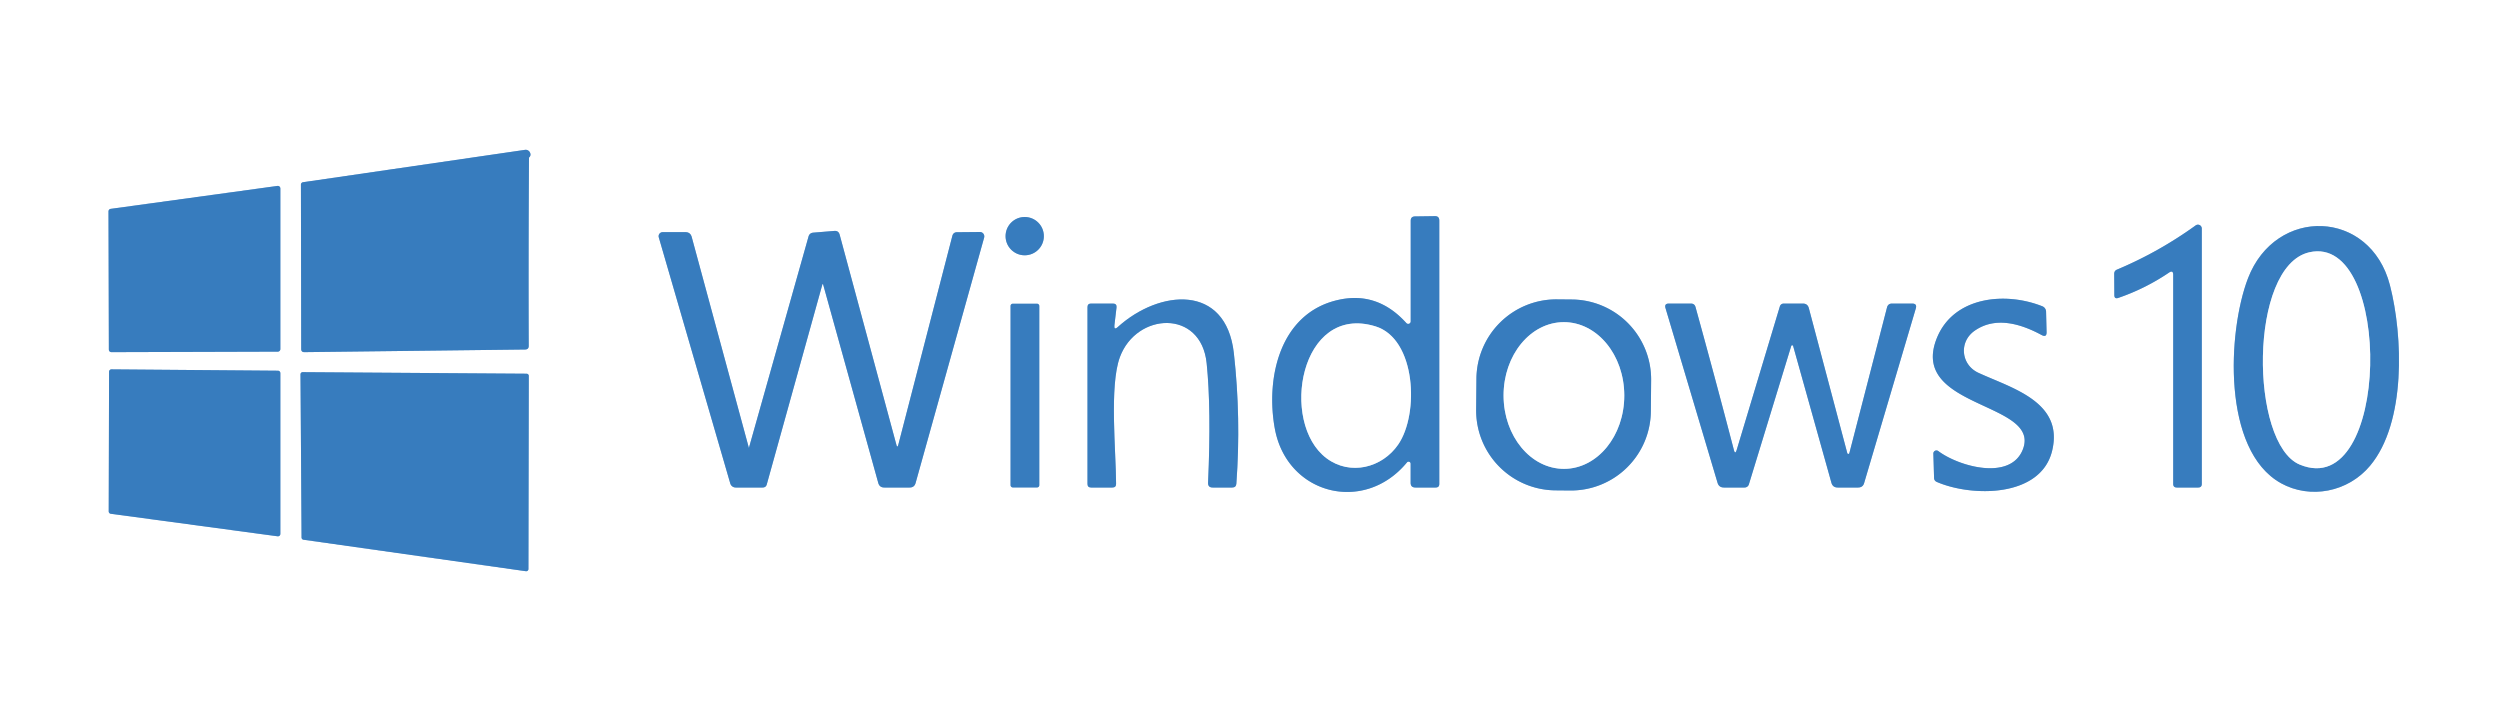 <?xml version="1.0" encoding="UTF-8" standalone="no"?>
<!DOCTYPE svg PUBLIC "-//W3C//DTD SVG 1.1//EN" "http://www.w3.org/Graphics/SVG/1.1/DTD/svg11.dtd">
<svg xmlns="http://www.w3.org/2000/svg" version="1.1" viewBox="0.00 0.00 350.00 100.00">
<rect x="0.00" y="0.00" width="350.00" height="100.00" fill="#333333" stroke="none"/>
<g stroke-width="2.00" fill="none" stroke-linecap="butt">
<path stroke="#9bbedf" vector-effect="non-scaling-stroke" d="
  M 74.06 22.06
  Q 74.37 21.78 74.22 21.41
  A 0.67 0.66 75.4 0 0 73.50 20.98
  L 42.43 25.51
  A 0.35 0.34 -3.8 0 0 42.13 25.85
  L 42.17 48.86
  Q 42.17 49.30 42.61 49.30
  L 73.52 48.93
  Q 74.03 48.92 74.02 48.41
  Q 73.97 35.24 74.06 22.06"
/>
<path stroke="#9bbedf" vector-effect="non-scaling-stroke" d="
  M 15.50 29.24
  A 0.36 0.36 0.0 0 0 15.19 29.59
  L 15.24 48.94
  A 0.36 0.36 0.0 0 0 15.60 49.30
  L 38.89 49.23
  A 0.36 0.36 0.0 0 0 39.25 48.87
  L 39.25 26.38
  A 0.36 0.36 0.0 0 0 38.84 26.03
  L 15.50 29.24"
/>
<path stroke="#9bbedf" vector-effect="non-scaling-stroke" d="
  M 146.14 33.06
  A 2.68 2.68 0.0 0 0 143.46 30.38
  A 2.68 2.68 0.0 0 0 140.78 33.06
  A 2.68 2.68 0.0 0 0 143.46 35.74
  A 2.68 2.68 0.0 0 0 146.14 33.06"
/>
<path stroke="#9bbedf" vector-effect="non-scaling-stroke" d="
  M 197.49 64.91
  L 197.49 67.59
  Q 197.49 68.25 198.15 68.25
  L 201.00 68.25
  Q 201.50 68.25 201.50 67.75
  L 201.50 30.88
  Q 201.50 30.25 200.88 30.26
  L 198.10 30.30
  Q 197.50 30.31 197.50 30.91
  L 197.50 44.99
  A 0.35 0.35 0.0 0 1 196.89 45.23
  Q 192.81 40.71 187.26 42.01
  C 179.16 43.89 177.19 52.91 178.47 59.98
  C 180.16 69.26 191.01 72.00 196.98 64.73
  A 0.29 0.29 0.0 0 1 197.49 64.91"
/>
<path stroke="#9bbedf" vector-effect="non-scaling-stroke" d="
  M 304.25 38.49
  L 304.25 67.75
  Q 304.25 68.25 304.75 68.25
  L 307.75 68.25
  Q 308.25 68.25 308.25 67.75
  L 308.25 32.00
  A 0.54 0.54 0.0 0 0 307.39 31.56
  Q 302.24 35.28 296.39 37.74
  Q 295.99 37.90 295.99 38.34
  L 296.01 41.33
  Q 296.02 41.89 296.55 41.71
  Q 300.34 40.41 303.65 38.17
  Q 304.25 37.76 304.25 38.49"
/>
<path stroke="#9bbedf" vector-effect="non-scaling-stroke" d="
  M 314.71 38.99
  C 311.86 46.45 311.07 63.06 319.34 67.65
  C 323.42 69.91 328.72 68.91 331.82 65.19
  C 336.86 59.15 336.42 47.04 334.59 39.93
  C 331.85 29.27 318.59 28.84 314.71 38.99"
/>
<path stroke="#9bbedf" vector-effect="non-scaling-stroke" d="
  M 115.26 39.90
  L 122.96 67.62
  Q 123.14 68.25 123.80 68.25
  L 127.36 68.25
  Q 128.00 68.25 128.18 67.63
  L 137.78 33.26
  A 0.62 0.61 -82.4 0 0 137.19 32.48
  L 134.00 32.51
  Q 133.47 32.51 133.33 33.02
  L 125.77 62.24
  Q 125.63 62.78 125.49 62.25
  L 117.55 32.85
  Q 117.39 32.28 116.80 32.33
  L 113.86 32.57
  Q 113.33 32.62 113.19 33.13
  L 104.85 62.70
  A 0.01 0.00 40.3 0 1 104.84 62.70
  L 96.84 33.18
  Q 96.65 32.50 95.95 32.50
  L 92.78 32.50
  A 0.57 0.57 0.0 0 0 92.23 33.23
  L 102.24 67.69
  A 0.79 0.78 81.5 0 0 102.99 68.25
  L 106.77 68.25
  Q 107.23 68.25 107.35 67.81
  L 115.11 39.90
  Q 115.18 39.62 115.26 39.90"
/>
<path stroke="#9bbedf" vector-effect="non-scaling-stroke" d="
  M 156.02 45.51
  L 156.31 43.07
  Q 156.38 42.50 155.81 42.50
  L 152.75 42.50
  Q 152.25 42.50 152.25 43.00
  L 152.25 67.75
  Q 152.25 68.25 152.75 68.25
  L 155.74 68.25
  Q 156.26 68.25 156.25 67.73
  C 156.24 63.16 155.30 54.05 156.78 50.01
  C 159.09 43.73 168.14 43.24 168.93 50.84
  Q 169.59 57.26 169.13 67.59
  Q 169.11 68.25 169.76 68.25
  L 172.51 68.25
  Q 173.05 68.25 173.09 67.71
  Q 173.76 58.55 172.74 49.45
  C 171.64 39.64 162.29 40.55 156.52 45.76
  Q 155.93 46.30 156.02 45.51"
/>
<path stroke="#9bbedf" vector-effect="non-scaling-stroke" d="
  M 231.159 53.217
  A 11.19 11.19 0.0 0 0 220.067 41.93
  L 217.987 41.911
  A 11.19 11.19 0.0 0 0 206.7 53.003
  L 206.661 57.363
  A 11.19 11.19 0.0 0 0 217.753 68.65
  L 219.833 68.669
  A 11.19 11.19 0.0 0 0 231.12 57.577
  L 231.159 53.217"
/>
<path stroke="#9bbedf" vector-effect="non-scaling-stroke" d="
  M 283.19 62.94
  C 281.44 67.35 274.22 65.30 271.36 63.15
  A 0.43 0.43 0.0 0 0 270.67 63.51
  L 270.77 66.92
  Q 270.79 67.31 271.15 67.47
  C 276.07 69.60 285.69 69.66 287.29 63.14
  C 288.99 56.24 281.61 54.34 276.97 52.19
  C 274.55 51.07 274.21 47.88 276.44 46.31
  C 279.36 44.26 282.90 45.32 285.82 46.90
  Q 286.55 47.29 286.52 46.47
  L 286.45 43.62
  A 0.83 0.83 0.0 0 0 285.93 42.88
  C 280.71 40.80 273.57 41.54 271.20 47.23
  C 267.04 57.24 285.85 56.21 283.19 62.94"
/>
<path stroke="#9bbedf" vector-effect="non-scaling-stroke" d="
  M 145.50 42.82
  A 0.30 0.30 0.0 0 0 145.20 42.52
  L 141.78 42.52
  A 0.30 0.30 0.0 0 0 141.48 42.82
  L 141.48 67.94
  A 0.30 0.30 0.0 0 0 141.78 68.24
  L 145.20 68.24
  A 0.30 0.30 0.0 0 0 145.50 67.94
  L 145.50 42.82"
/>
<path stroke="#9bbedf" vector-effect="non-scaling-stroke" d="
  M 258.62 63.44
  L 253.24 43.15
  Q 253.07 42.50 252.40 42.50
  L 249.75 42.50
  Q 249.30 42.50 249.17 42.93
  L 243.14 62.98
  Q 242.92 63.69 242.74 62.98
  Q 240.13 52.96 237.37 42.98
  Q 237.23 42.50 236.73 42.50
  L 233.64 42.50
  Q 232.99 42.50 233.17 43.13
  L 240.46 67.60
  Q 240.66 68.25 241.34 68.25
  L 244.25 68.25
  A 0.62 0.62 0.0 0 0 244.84 67.82
  L 250.77 48.44
  A 0.14 0.14 0.0 0 1 251.04 48.44
  L 256.40 67.59
  Q 256.59 68.25 257.27 68.25
  L 260.13 68.25
  Q 260.80 68.25 260.98 67.62
  L 268.21 43.19
  Q 268.42 42.50 267.70 42.50
  L 264.89 42.50
  Q 264.32 42.50 264.18 43.05
  L 258.91 63.44
  A 0.15 0.15 0.0 0 1 258.62 63.44"
/>
<path stroke="#9bbedf" vector-effect="non-scaling-stroke" d="
  M 39.25 52.24
  A 0.34 0.34 0.0 0 0 38.91 51.90
  L 15.61 51.71
  A 0.34 0.34 0.0 0 0 15.27 52.05
  L 15.22 71.59
  A 0.34 0.34 0.0 0 0 15.52 71.93
  L 38.86 75.08
  A 0.34 0.34 0.0 0 0 39.25 74.74
  L 39.25 52.24"
/>
<path stroke="#9bbedf" vector-effect="non-scaling-stroke" d="
  M 74.03 52.63
  A 0.31 0.31 0.0 0 0 73.72 52.32
  L 42.38 52.10
  A 0.31 0.31 0.0 0 0 42.07 52.41
  L 42.22 75.25
  A 0.31 0.31 0.0 0 0 42.48 75.56
  L 73.63 79.97
  A 0.31 0.31 0.0 0 0 73.98 79.66
  L 74.03 52.63"
/>
<path stroke="#9bbedf" vector-effect="non-scaling-stroke" d="
  M 192.56 45.69
  C 181.99 42.44 179.10 59.20 185.72 64.16
  C 189.01 66.62 193.49 65.52 195.75 62.23
  C 198.70 57.95 198.26 47.43 192.56 45.69"
/>
<path stroke="#9bbedf" vector-effect="non-scaling-stroke" d="
  M 321.96 65.04
  C 334.72 70.36 335.06 32.63 323.30 35.32
  C 314.77 37.27 314.97 62.14 321.96 65.04"
/>
<path stroke="#9bbedf" vector-effect="non-scaling-stroke" d="
  M 218.968 65.64
  A 10.27 8.45 89.9 0 0 227.4 55.355
  A 10.27 8.45 89.9 0 0 218.932 45.1
  A 10.27 8.45 89.9 0 0 210.5 55.385
  A 10.27 8.45 89.9 0 0 218.968 65.64"
/>
</g>
<path fill="#ffffff" d="
  M 0.00 0.00
  L 350.00 0.00
  L 350.00 100.00
  L 0.00 100.00
  L 0.00 0.00
  Z
  M 74.06 22.06
  Q 74.37 21.78 74.22 21.41
  A 0.67 0.66 75.4 0 0 73.50 20.98
  L 42.43 25.51
  A 0.35 0.34 -3.8 0 0 42.13 25.85
  L 42.17 48.86
  Q 42.17 49.30 42.61 49.30
  L 73.52 48.93
  Q 74.03 48.92 74.02 48.41
  Q 73.97 35.24 74.06 22.06
  Z
  M 15.50 29.24
  A 0.36 0.36 0.0 0 0 15.19 29.59
  L 15.24 48.94
  A 0.36 0.36 0.0 0 0 15.60 49.30
  L 38.89 49.23
  A 0.36 0.36 0.0 0 0 39.25 48.87
  L 39.25 26.38
  A 0.36 0.36 0.0 0 0 38.84 26.03
  L 15.50 29.24
  Z
  M 146.14 33.06
  A 2.68 2.68 0.0 0 0 143.46 30.38
  A 2.68 2.68 0.0 0 0 140.78 33.06
  A 2.68 2.68 0.0 0 0 143.46 35.74
  A 2.68 2.68 0.0 0 0 146.14 33.06
  Z
  M 197.49 64.91
  L 197.49 67.59
  Q 197.49 68.25 198.15 68.25
  L 201.00 68.25
  Q 201.50 68.25 201.50 67.75
  L 201.50 30.88
  Q 201.50 30.25 200.88 30.26
  L 198.10 30.30
  Q 197.50 30.31 197.50 30.91
  L 197.50 44.99
  A 0.35 0.35 0.0 0 1 196.89 45.23
  Q 192.81 40.71 187.26 42.01
  C 179.16 43.89 177.19 52.91 178.47 59.98
  C 180.16 69.26 191.01 72.00 196.98 64.73
  A 0.29 0.29 0.0 0 1 197.49 64.91
  Z
  M 304.25 38.49
  L 304.25 67.75
  Q 304.25 68.25 304.75 68.25
  L 307.75 68.25
  Q 308.25 68.25 308.25 67.75
  L 308.25 32.00
  A 0.54 0.54 0.0 0 0 307.39 31.56
  Q 302.24 35.28 296.39 37.74
  Q 295.99 37.90 295.99 38.34
  L 296.01 41.33
  Q 296.02 41.89 296.55 41.71
  Q 300.34 40.41 303.65 38.17
  Q 304.25 37.76 304.25 38.49
  Z
  M 314.71 38.99
  C 311.86 46.45 311.07 63.06 319.34 67.65
  C 323.42 69.91 328.72 68.91 331.82 65.19
  C 336.86 59.15 336.42 47.04 334.59 39.93
  C 331.85 29.27 318.59 28.84 314.71 38.99
  Z
  M 115.26 39.90
  L 122.96 67.62
  Q 123.14 68.25 123.80 68.25
  L 127.36 68.25
  Q 128.00 68.25 128.18 67.63
  L 137.78 33.26
  A 0.62 0.61 -82.4 0 0 137.19 32.48
  L 134.00 32.51
  Q 133.47 32.51 133.33 33.02
  L 125.77 62.24
  Q 125.63 62.78 125.49 62.25
  L 117.55 32.85
  Q 117.39 32.28 116.80 32.33
  L 113.86 32.57
  Q 113.33 32.62 113.19 33.13
  L 104.85 62.70
  A 0.01 0.00 40.3 0 1 104.84 62.70
  L 96.84 33.18
  Q 96.65 32.50 95.95 32.50
  L 92.78 32.50
  A 0.57 0.57 0.0 0 0 92.23 33.23
  L 102.24 67.69
  A 0.79 0.78 81.5 0 0 102.99 68.25
  L 106.77 68.25
  Q 107.23 68.25 107.35 67.81
  L 115.11 39.90
  Q 115.18 39.62 115.26 39.90
  Z
  M 156.02 45.51
  L 156.31 43.07
  Q 156.38 42.50 155.81 42.50
  L 152.75 42.50
  Q 152.25 42.50 152.25 43.00
  L 152.25 67.75
  Q 152.25 68.25 152.75 68.25
  L 155.74 68.25
  Q 156.26 68.25 156.25 67.73
  C 156.24 63.16 155.30 54.05 156.78 50.01
  C 159.09 43.73 168.14 43.24 168.93 50.84
  Q 169.59 57.26 169.13 67.59
  Q 169.11 68.25 169.76 68.25
  L 172.51 68.25
  Q 173.05 68.25 173.09 67.71
  Q 173.76 58.55 172.74 49.45
  C 171.64 39.64 162.29 40.55 156.52 45.76
  Q 155.93 46.30 156.02 45.51
  Z
  M 231.159 53.217
  A 11.19 11.19 0.0 0 0 220.067 41.93
  L 217.987 41.911
  A 11.19 11.19 0.0 0 0 206.7 53.003
  L 206.661 57.363
  A 11.19 11.19 0.0 0 0 217.753 68.65
  L 219.833 68.669
  A 11.19 11.19 0.0 0 0 231.12 57.577
  L 231.159 53.217
  Z
  M 283.19 62.94
  C 281.44 67.35 274.22 65.30 271.36 63.15
  A 0.43 0.43 0.0 0 0 270.67 63.51
  L 270.77 66.92
  Q 270.79 67.31 271.15 67.47
  C 276.07 69.60 285.69 69.66 287.29 63.14
  C 288.99 56.24 281.61 54.34 276.97 52.19
  C 274.55 51.07 274.21 47.88 276.44 46.31
  C 279.36 44.26 282.90 45.32 285.82 46.90
  Q 286.55 47.29 286.52 46.47
  L 286.45 43.62
  A 0.83 0.83 0.0 0 0 285.93 42.88
  C 280.71 40.80 273.57 41.54 271.20 47.23
  C 267.04 57.24 285.85 56.21 283.19 62.94
  Z
  M 145.50 42.82
  A 0.30 0.30 0.0 0 0 145.20 42.52
  L 141.78 42.52
  A 0.30 0.30 0.0 0 0 141.48 42.82
  L 141.48 67.94
  A 0.30 0.30 0.0 0 0 141.78 68.24
  L 145.20 68.24
  A 0.30 0.30 0.0 0 0 145.50 67.94
  L 145.50 42.82
  Z
  M 258.62 63.44
  L 253.24 43.15
  Q 253.07 42.50 252.40 42.50
  L 249.75 42.50
  Q 249.30 42.50 249.17 42.93
  L 243.14 62.98
  Q 242.92 63.69 242.74 62.98
  Q 240.13 52.96 237.37 42.98
  Q 237.23 42.50 236.73 42.50
  L 233.64 42.50
  Q 232.99 42.50 233.17 43.13
  L 240.46 67.60
  Q 240.66 68.25 241.34 68.25
  L 244.25 68.25
  A 0.62 0.62 0.0 0 0 244.84 67.82
  L 250.77 48.44
  A 0.14 0.14 0.0 0 1 251.04 48.44
  L 256.40 67.59
  Q 256.59 68.25 257.27 68.25
  L 260.13 68.25
  Q 260.80 68.25 260.98 67.62
  L 268.21 43.19
  Q 268.42 42.50 267.70 42.50
  L 264.89 42.50
  Q 264.32 42.50 264.18 43.05
  L 258.91 63.44
  A 0.15 0.15 0.0 0 1 258.62 63.44
  Z
  M 39.25 52.24
  A 0.34 0.34 0.0 0 0 38.91 51.90
  L 15.61 51.71
  A 0.34 0.34 0.0 0 0 15.27 52.05
  L 15.22 71.59
  A 0.34 0.34 0.0 0 0 15.52 71.93
  L 38.86 75.08
  A 0.34 0.34 0.0 0 0 39.25 74.74
  L 39.25 52.24
  Z
  M 74.03 52.63
  A 0.31 0.31 0.0 0 0 73.72 52.32
  L 42.38 52.10
  A 0.31 0.31 0.0 0 0 42.07 52.41
  L 42.22 75.25
  A 0.31 0.31 0.0 0 0 42.48 75.56
  L 73.63 79.97
  A 0.31 0.31 0.0 0 0 73.98 79.66
  L 74.03 52.63
  Z"
/>
<path fill="#377cbe" d="
  M 74.06 22.06
  Q 73.97 35.24 74.02 48.41
  Q 74.03 48.92 73.52 48.93
  L 42.61 49.30
  Q 42.17 49.30 42.17 48.86
  L 42.13 25.85
  A 0.35 0.34 -3.8 0 1 42.43 25.51
  L 73.50 20.98
  A 0.67 0.66 75.4 0 1 74.22 21.41
  Q 74.37 21.78 74.06 22.06
  Z"
/>
<path fill="#377cbe" d="
  M 15.50 29.24
  L 38.84 26.03
  A 0.36 0.36 0.0 0 1 39.25 26.38
  L 39.25 48.87
  A 0.36 0.36 0.0 0 1 38.89 49.23
  L 15.60 49.30
  A 0.36 0.36 0.0 0 1 15.24 48.94
  L 15.19 29.59
  A 0.36 0.36 0.0 0 1 15.50 29.24
  Z"
/>
<circle fill="#377cbe" cx="143.46" cy="33.06" r="2.68"/>
<path fill="#377cbe" d="
  M 197.49 64.91
  A 0.29 0.29 0.0 0 0 196.98 64.73
  C 191.01 72.00 180.16 69.26 178.47 59.98
  C 177.19 52.91 179.16 43.89 187.26 42.01
  Q 192.81 40.71 196.89 45.23
  A 0.35 0.35 0.0 0 0 197.50 44.99
  L 197.50 30.91
  Q 197.50 30.31 198.10 30.30
  L 200.88 30.26
  Q 201.50 30.25 201.50 30.88
  L 201.50 67.75
  Q 201.50 68.25 201.00 68.25
  L 198.15 68.25
  Q 197.49 68.25 197.49 67.59
  L 197.49 64.91
  Z
  M 192.56 45.69
  C 181.99 42.44 179.10 59.20 185.72 64.16
  C 189.01 66.62 193.49 65.52 195.75 62.23
  C 198.70 57.95 198.26 47.43 192.56 45.69
  Z"
/>
<path fill="#377cbe" d="
  M 303.65 38.17
  Q 300.34 40.41 296.55 41.71
  Q 296.02 41.89 296.01 41.33
  L 295.99 38.34
  Q 295.99 37.90 296.39 37.74
  Q 302.24 35.28 307.39 31.56
  A 0.54 0.54 0.0 0 1 308.25 32.00
  L 308.25 67.75
  Q 308.25 68.25 307.75 68.25
  L 304.75 68.25
  Q 304.25 68.25 304.25 67.75
  L 304.25 38.49
  Q 304.25 37.76 303.65 38.17
  Z"
/>
<path fill="#377cbe" d="
  M 319.34 67.65
  C 311.07 63.06 311.86 46.45 314.71 38.99
  C 318.59 28.84 331.85 29.27 334.59 39.93
  C 336.42 47.04 336.86 59.15 331.82 65.19
  C 328.72 68.91 323.42 69.91 319.34 67.65
  Z
  M 321.96 65.04
  C 334.72 70.36 335.06 32.63 323.30 35.32
  C 314.77 37.27 314.97 62.14 321.96 65.04
  Z"
/>
<path fill="#377cbe" d="
  M 115.11 39.90
  L 107.35 67.81
  Q 107.23 68.25 106.77 68.25
  L 102.99 68.25
  A 0.79 0.78 81.5 0 1 102.24 67.69
  L 92.23 33.23
  A 0.57 0.57 0.0 0 1 92.78 32.50
  L 95.95 32.50
  Q 96.65 32.50 96.84 33.18
  L 104.84 62.70
  A 0.01 0.00 40.3 0 0 104.85 62.70
  L 113.19 33.13
  Q 113.33 32.62 113.86 32.57
  L 116.80 32.33
  Q 117.39 32.28 117.55 32.85
  L 125.49 62.25
  Q 125.63 62.78 125.77 62.24
  L 133.33 33.02
  Q 133.47 32.51 134.00 32.51
  L 137.19 32.48
  A 0.62 0.61 -82.4 0 1 137.78 33.26
  L 128.18 67.63
  Q 128.00 68.25 127.36 68.25
  L 123.80 68.25
  Q 123.14 68.25 122.96 67.62
  L 115.26 39.90
  Q 115.18 39.62 115.11 39.90
  Z"
/>
<path fill="#ffffff" d="
  M 323.30 35.32
  C 335.06 32.63 334.72 70.36 321.96 65.04
  C 314.97 62.14 314.77 37.27 323.30 35.32
  Z"
/>
<path fill="#377cbe" d="
  M 156.52 45.76
  C 162.29 40.55 171.64 39.64 172.74 49.45
  Q 173.76 58.55 173.09 67.71
  Q 173.05 68.25 172.51 68.25
  L 169.76 68.25
  Q 169.11 68.25 169.13 67.59
  Q 169.59 57.26 168.93 50.84
  C 168.14 43.24 159.09 43.73 156.78 50.01
  C 155.30 54.05 156.24 63.16 156.25 67.73
  Q 156.26 68.25 155.74 68.25
  L 152.75 68.25
  Q 152.25 68.25 152.25 67.75
  L 152.25 43.00
  Q 152.25 42.50 152.75 42.50
  L 155.81 42.50
  Q 156.38 42.50 156.31 43.07
  L 156.02 45.51
  Q 155.93 46.30 156.52 45.76
  Z"
/>
<path fill="#377cbe" d="
  M 231.12 57.577
  A 11.19 11.19 0.0 0 1 219.833 68.669
  L 217.753 68.65
  A 11.19 11.19 0.0 0 1 206.661 57.363
  L 206.7 53.003
  A 11.19 11.19 0.0 0 1 217.987 41.911
  L 220.067 41.93
  A 11.19 11.19 0.0 0 1 231.159 53.217
  L 231.12 57.577
  Z
  M 218.968 65.64
  A 10.27 8.45 89.9 0 0 227.4 55.355
  A 10.27 8.45 89.9 0 0 218.932 45.1
  A 10.27 8.45 89.9 0 0 210.5 55.385
  A 10.27 8.45 89.9 0 0 218.968 65.64
  Z"
/>
<path fill="#377cbe" d="
  M 283.19 62.94
  C 285.85 56.21 267.04 57.24 271.20 47.23
  C 273.57 41.54 280.71 40.80 285.93 42.88
  A 0.83 0.83 0.0 0 1 286.45 43.62
  L 286.52 46.47
  Q 286.55 47.29 285.82 46.90
  C 282.90 45.32 279.36 44.26 276.44 46.31
  C 274.21 47.88 274.55 51.07 276.97 52.19
  C 281.61 54.34 288.99 56.24 287.29 63.14
  C 285.69 69.66 276.07 69.60 271.15 67.47
  Q 270.79 67.31 270.77 66.92
  L 270.67 63.51
  A 0.43 0.43 0.0 0 1 271.36 63.15
  C 274.22 65.30 281.44 67.35 283.19 62.94
  Z"
/>
<rect fill="#377cbe" x="141.48" y="42.52" width="4.02" height="25.72" rx="0.30"/>
<path fill="#377cbe" d="
  M 258.62 63.44
  A 0.15 0.15 0.0 0 0 258.91 63.44
  L 264.18 43.05
  Q 264.32 42.50 264.89 42.50
  L 267.70 42.50
  Q 268.42 42.50 268.21 43.19
  L 260.98 67.62
  Q 260.80 68.25 260.13 68.25
  L 257.27 68.25
  Q 256.59 68.25 256.40 67.59
  L 251.04 48.44
  A 0.14 0.14 0.0 0 0 250.77 48.44
  L 244.84 67.82
  A 0.62 0.62 0.0 0 1 244.25 68.25
  L 241.34 68.25
  Q 240.66 68.25 240.46 67.60
  L 233.17 43.13
  Q 232.99 42.50 233.64 42.50
  L 236.73 42.50
  Q 237.23 42.50 237.37 42.98
  Q 240.13 52.96 242.74 62.98
  Q 242.92 63.69 243.14 62.98
  L 249.17 42.93
  Q 249.30 42.50 249.75 42.50
  L 252.40 42.50
  Q 253.07 42.50 253.24 43.15
  L 258.62 63.44
  Z"
/>
<path fill="#ffffff" d="
  M 192.56 45.69
  C 198.26 47.43 198.70 57.95 195.75 62.23
  C 193.49 65.52 189.01 66.62 185.72 64.16
  C 179.10 59.20 181.99 42.44 192.56 45.69
  Z"
/>
<ellipse fill="#ffffff" cx="0.00" cy="0.00" transform="translate(218.95,55.37) rotate(89.9)" rx="10.27" ry="8.45"/>
<path fill="#377cbe" d="
  M 39.25 52.24
  L 39.25 74.74
  A 0.34 0.34 0.0 0 1 38.86 75.08
  L 15.52 71.93
  A 0.34 0.34 0.0 0 1 15.22 71.59
  L 15.27 52.05
  A 0.34 0.34 0.0 0 1 15.61 51.71
  L 38.91 51.90
  A 0.34 0.34 0.0 0 1 39.25 52.24
  Z"
/>
<path fill="#377cbe" d="
  M 74.03 52.63
  L 73.98 79.66
  A 0.31 0.31 0.0 0 1 73.63 79.97
  L 42.48 75.56
  A 0.31 0.31 0.0 0 1 42.22 75.25
  L 42.07 52.41
  A 0.31 0.31 0.0 0 1 42.38 52.10
  L 73.72 52.32
  A 0.31 0.31 0.0 0 1 74.03 52.63
  Z"
/>
</svg>

